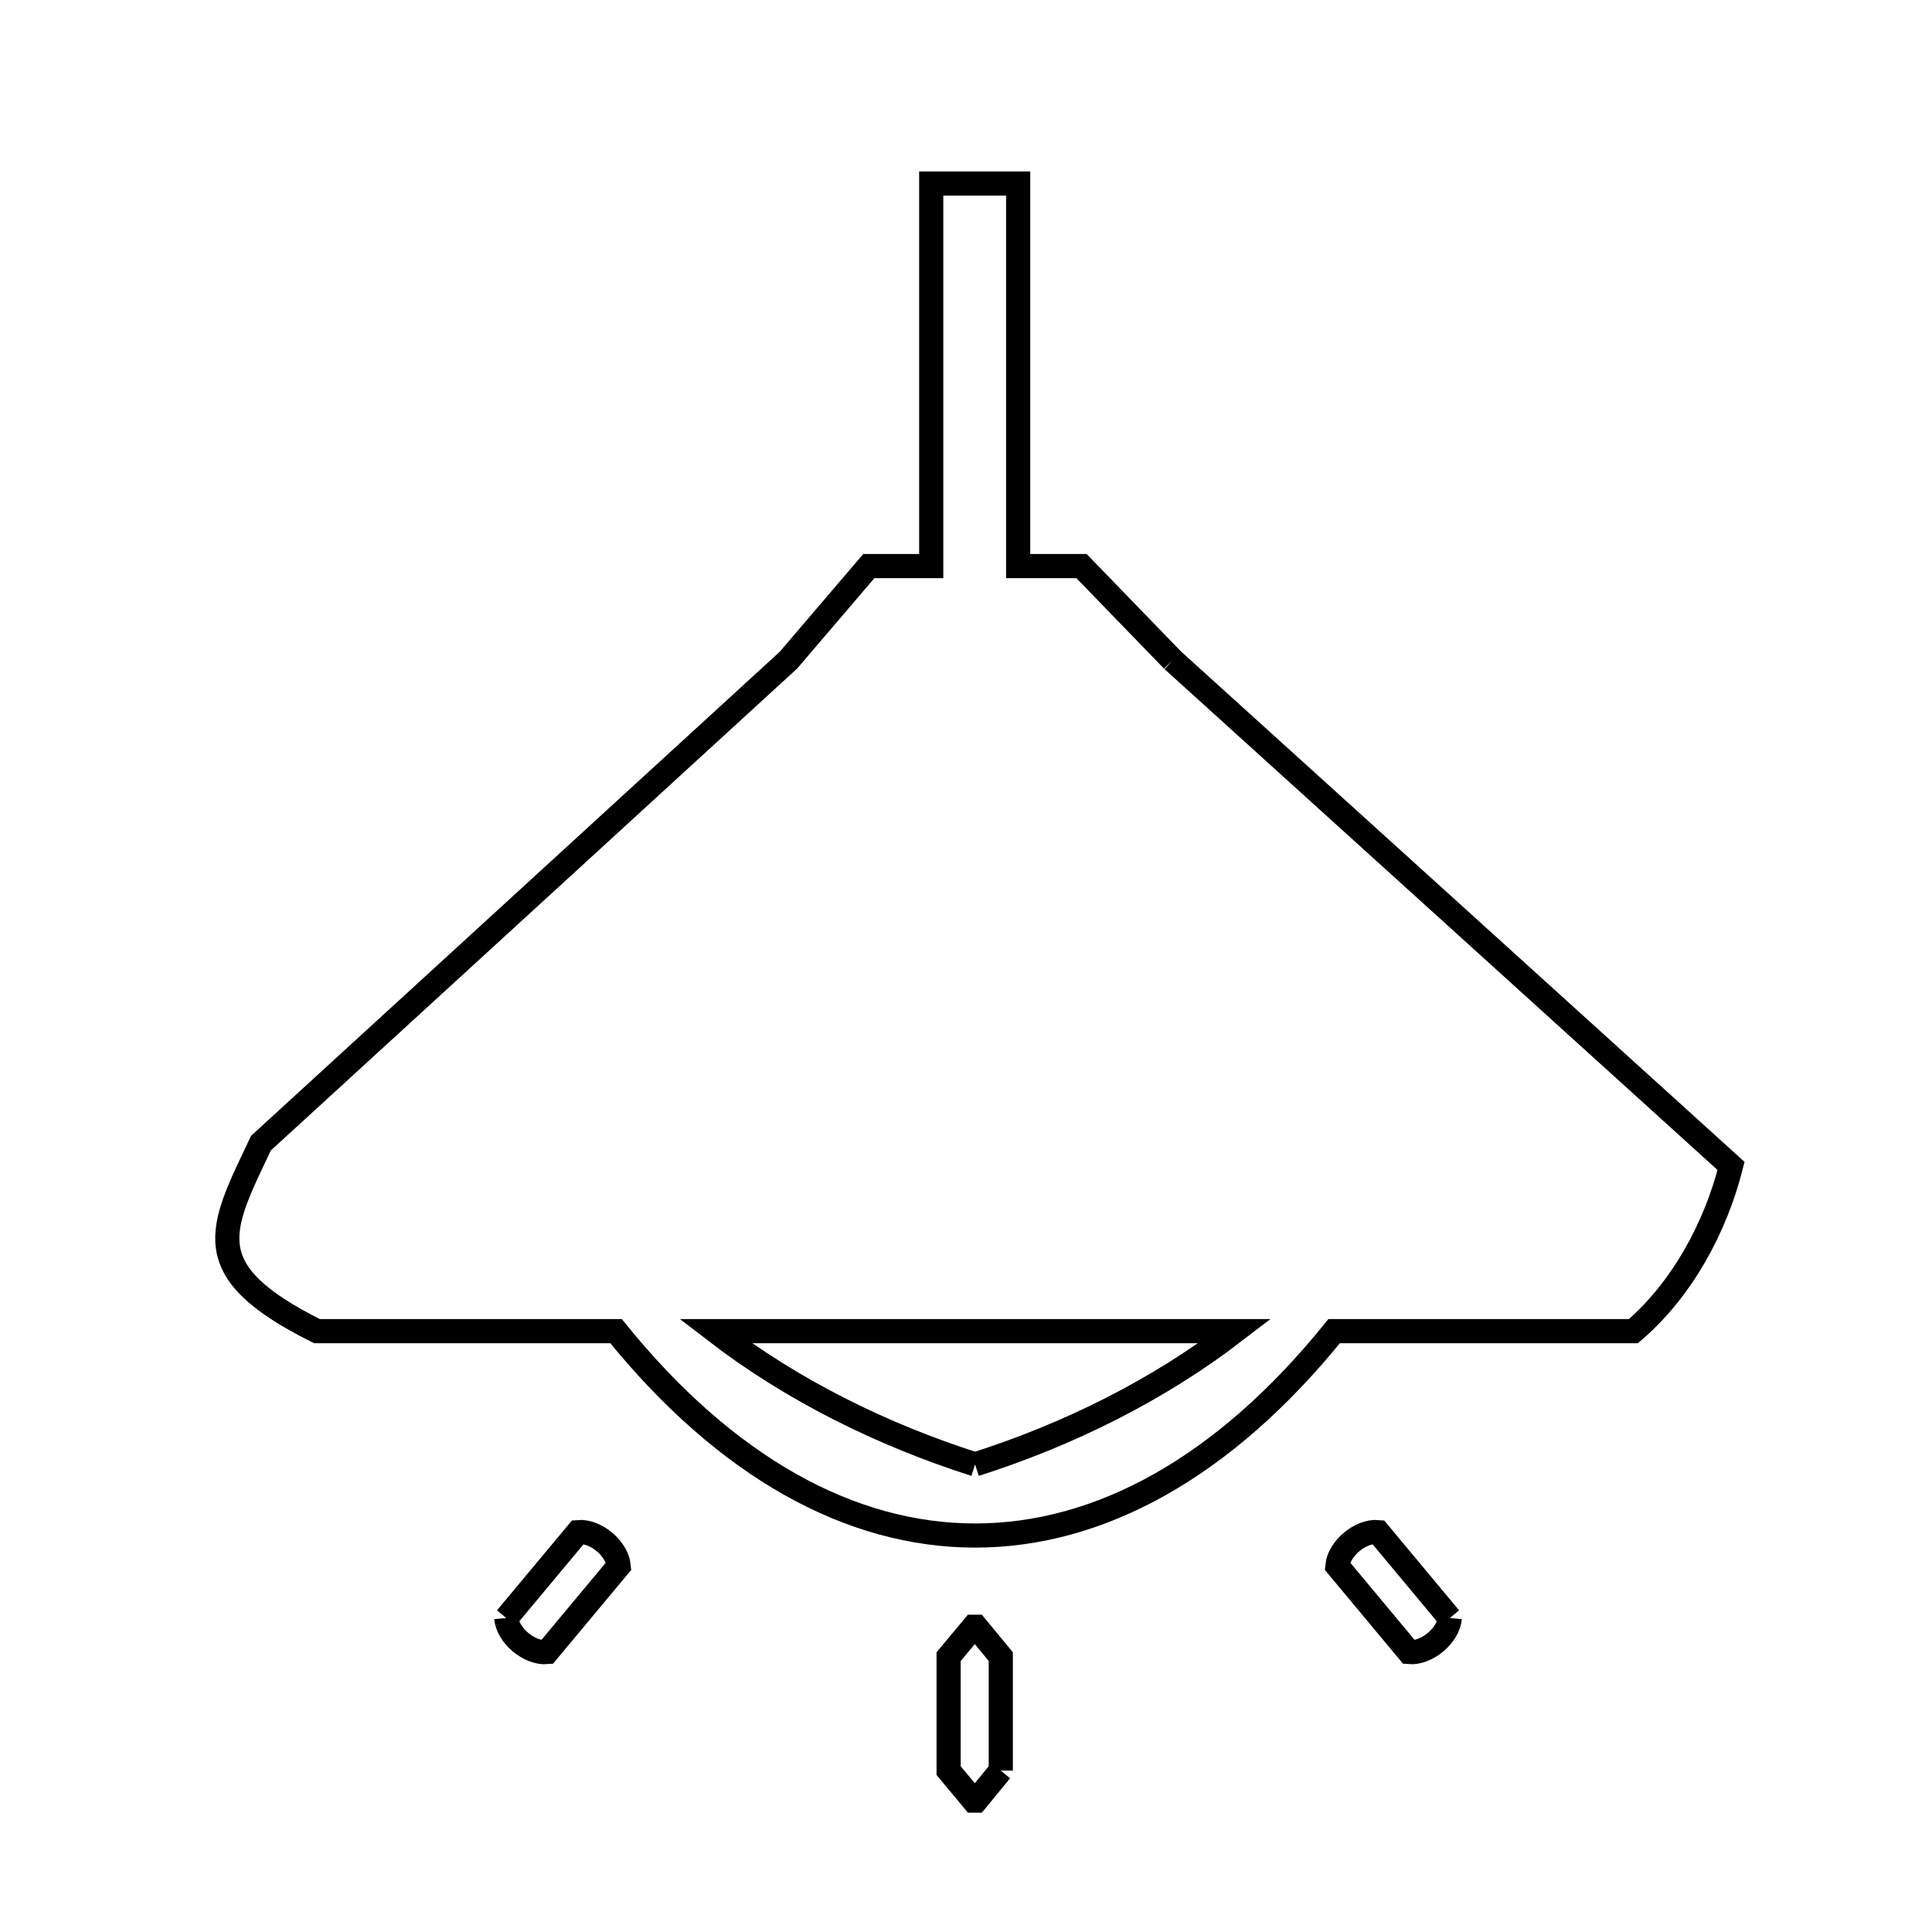 <svg xmlns="http://www.w3.org/2000/svg" viewBox="0.0 0.0 24.0 24.0" height="200px" width="200px"><path fill="none" stroke="black" stroke-width=".3" stroke-opacity="1.0"  filling="0" d="M14.567 8.201 L18.036 11.342 L21.504 14.484 C21.309 15.254 20.894 16.019 20.291 16.536 L16.573 16.536 C15.206 18.229 13.66 19.075 12.113 19.075 C10.567 19.075 9.021 18.228 7.653 16.536 L3.937 16.536 C2.421 15.779 2.734 15.274 3.242 14.2 L6.518 11.201 L9.794 8.201 C10.127 7.811 10.46 7.422 10.793 7.032 L11.568 7.032 L11.568 2.28 L12.648 2.28 L12.648 7.032 L13.435 7.032 C13.813 7.422 14.19 7.811 14.567 8.201 L14.567 8.201"></path>
<path fill="none" stroke="black" stroke-width=".3" stroke-opacity="1.0"  filling="0" d="M12.113 18.191 L12.113 18.191 C10.962 17.824 9.845 17.273 8.887 16.536 L15.34 16.536 C14.381 17.273 13.265 17.824 12.113 18.191 L12.113 18.191"></path>
<path fill="none" stroke="black" stroke-width=".3" stroke-opacity="1.0"  filling="0" d="M6.289 20.1 L7.18 19.032 C7.398 19.012 7.666 19.235 7.686 19.454 L6.795 20.523 C6.576 20.542 6.309 20.319 6.289 20.1 L6.289 20.1"></path>
<path fill="none" stroke="black" stroke-width=".3" stroke-opacity="1.0"  filling="0" d="M18.01 20.1 L18.01 20.1 C17.991 20.319 17.723 20.542 17.504 20.523 L16.613 19.454 C16.633 19.235 16.901 19.012 17.12 19.032 L18.01 20.1"></path>
<path fill="none" stroke="black" stroke-width=".3" stroke-opacity="1.0"  filling="0" d="M12.432 21.995 L12.432 21.995 C12.33 22.119 12.228 22.244 12.126 22.368 L12.094 22.368 C11.99 22.244 11.887 22.119 11.784 21.995 L11.784 20.579 C11.887 20.455 11.99 20.332 12.094 20.208 L12.126 20.208 C12.228 20.332 12.33 20.455 12.432 20.579 L12.432 21.995"></path></svg>